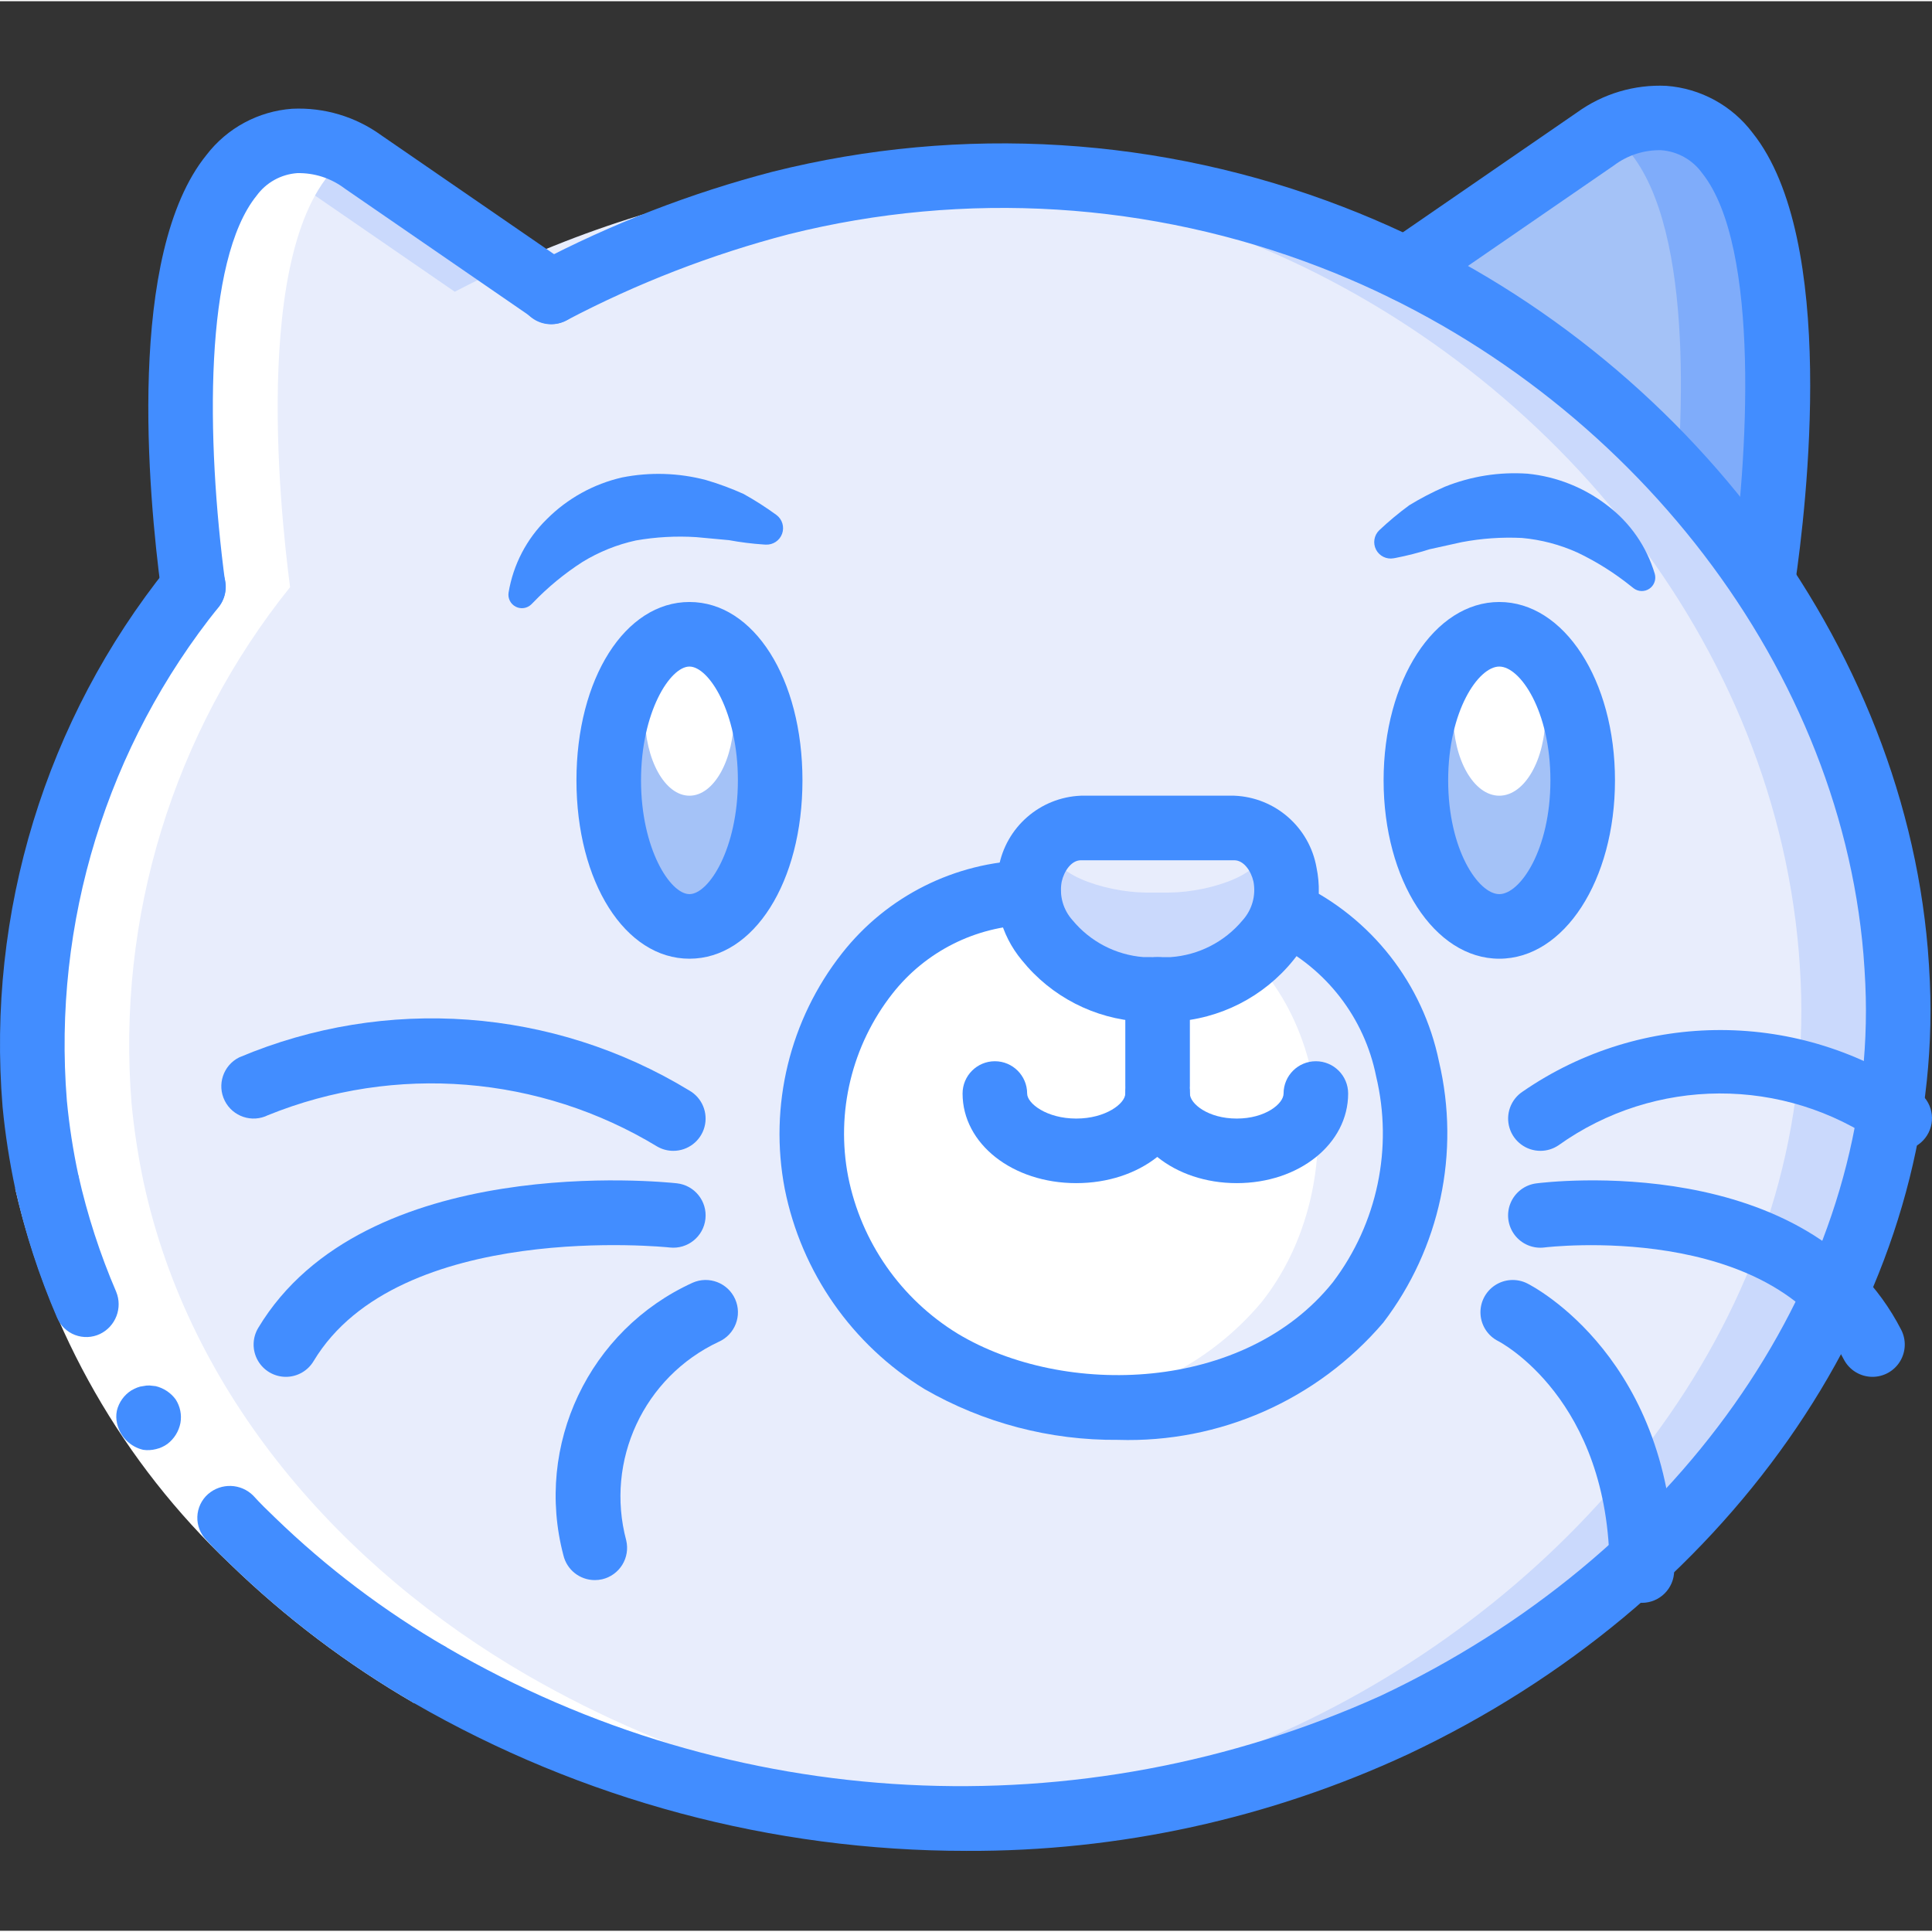 <svg height="510pt" viewBox="0 -22 510.647 510" width="510pt" xmlns="http://www.w3.org/2000/svg"><rect x="0" y="-22" width="510.647" height="510" fill="#333333" stroke="none"/><path d="m465.965 131.156v.086l-23.211-20.309-71.168-62.039 50.09-34.473c1.023-.684 2.047-1.367 3.156-1.965 4.531-2.609 9.715-3.852 14.934-3.582 43.523 3.414 27.395 114.176 26.199 122.281zm0 0" fill="#7facfa"/><path d="m442.754 110.934-71.168-62.039 50.09-34.473c1.023-.684 2.047-1.367 3.156-1.965 22.188 14.508 20.652 68.438 17.922 98.477zm0 0" fill="#a4c2f7"/><path d="m501.719 244.734c0 83.715-60.16 154.453-133.203 188.93-39.141 18.145-82.098 26.516-125.188 24.406-45.609-1.891-90.086-14.805-129.621-37.633-49.066-28.418-89.172-73.898-101.375-130.391-1.434-6.82-2.488-13.715-3.156-20.648-3.988-49.195 11.004-98.047 41.898-136.535-2.645-20.137-10.922-96.684 16.129-114.348 3.184-2.094 6.859-3.328 10.664-3.582 6.488-.258 12.867 1.695 18.094 5.547l39.25 26.965 10.582 7.34c19.234-10.109 39.562-17.98 60.586-23.469 14.703-3.754 29.738-6.066 44.887-6.91 34.336-1.75 68.66 3.684 100.777 15.957 78.766 30.379 141.824 103.254 148.992 188.844.43 5.289.684 10.41.684 15.527zm0 0" fill="#cad9fc"/><path d="m476.117 244.734c0 83.715-60.156 154.453-133.203 188.93-31.289 14.543-65.117 22.832-99.586 24.406-45.609-1.891-90.086-14.805-129.621-37.633-49.066-28.418-89.172-73.898-101.375-130.391-1.434-6.82-2.488-13.715-3.156-20.648-3.988-49.195 11.004-98.047 41.898-136.535-2.645-20.137-10.922-96.684 16.129-114.348 1.109.598 2.133 1.281 3.156 1.965l49.836 34.305c4.949-2.562 9.984-5.035 15.016-7.34 14.699-6.672 29.945-12.066 45.57-16.129 23.012-5.84 46.777-8.168 70.484-6.91 25.734 1.391 51.098 6.773 75.18 15.957 78.762 30.379 141.824 103.254 148.992 188.844.426 5.289.68 10.41.68 15.527zm0 0" fill="#e8edfc"/><path d="m358.957 321.961c-19.094 21.582-47.957 31.805-76.375 27.051-11.93-1.496-23.43-5.418-33.789-11.52-17.152-10.387-29.141-27.516-33.027-47.188-6.398-33.195 12.801-68.609 45.824-75.52 3.371-.715 6.797-1.113 10.242-1.195l68.094 5.375c38.23 17.836 43.777 72.023 19.031 102.996zm0 0" fill="#e8edfc"/><path d="m333.355 321.961c-12.82 15.207-31 24.895-50.773 27.051-11.93-1.496-23.43-5.418-33.789-11.52-17.152-10.387-29.141-27.516-33.027-47.188-6.398-33.195 12.801-68.609 45.824-75.52l52.738 4.18c38.227 17.836 43.773 72.023 19.027 102.996zm0 0" fill="#fff"/><path d="m203.562 183.93c0-21.32-9.551-38.605-21.332-38.605s-21.332 17.285-21.332 38.605c0 21.324 9.551 38.609 21.332 38.609s21.332-17.285 21.332-38.609zm0 0" fill="#a4c2f7"/><path d="m194.02 166.656c0-11.781-5.277-21.332-11.789-21.332-6.508 0-11.789 9.551-11.789 21.332s5.281 21.332 11.789 21.332c6.512 0 11.789-9.551 11.789-21.332zm0 0" fill="#fff"/><path d="m418.328 183.93c0-21.32-9.871-38.605-22.051-38.605-12.176 0-22.047 17.285-22.047 38.605 0 21.324 9.871 38.609 22.047 38.609 12.18 0 22.051-17.285 22.051-38.609zm0 0" fill="#a4c2f7"/><path d="m408.461 166.656c0-11.781-5.453-21.332-12.184-21.332-6.727 0-12.18 9.551-12.18 21.332s5.453 21.332 12.18 21.332c6.73 0 12.184-9.551 12.184-21.332zm0 0" fill="#fff"/><path d="m306.543 196.523h19.711c6.797.469 12.359 5.59 13.387 12.324 3.695 16.547-15.719 30.117-29.801 30.34h-7.746c-14.082-.223-33.496-13.793-29.801-30.34 1.027-6.734 6.59-11.855 13.387-12.324zm0 0" fill="#cad9fc"/><path d="m306.426 196.523h15.77c4.203-.453 8.316 1.441 10.707 4.93 2.957 6.617-12.57 12.047-23.84 12.137h-6.195c-11.27-.086-26.801-5.52-23.844-12.137 2.391-3.488 6.508-5.383 10.711-4.93zm0 0" fill="#e8edfc"/><path d="m139.309 420.438c-49.066-28.418-89.172-73.898-101.375-130.391-1.434-6.82-2.488-13.715-3.16-20.648-3.988-49.195 11.004-98.047 41.898-136.535-2.645-20.121-10.902-96.543 16.066-114.293-4.496-2.637-9.664-3.898-14.871-3.637-3.805.254-7.48 1.488-10.664 3.582-27.051 17.664-18.773 94.211-16.129 114.348-30.895 38.488-45.887 87.34-41.898 136.535.668 6.934 1.723 13.828 3.156 20.648 12.203 56.492 52.309 101.973 101.375 130.391 39.535 22.828 84.012 35.742 129.621 37.633 8.082.352 16.168.246 24.242-.098-45.141-2.078-89.125-14.949-128.262-37.535zm0 0" fill="#fff"/><path d="m20.715 288.289c8.043 34.641 26.129 66.133 51.996 90.531 13.648 13.215 28.863 24.715 45.301 34.246l-8.562 14.762c-17.652-10.23-33.988-22.582-48.648-36.781-28.273-26.742-48.023-61.242-56.77-99.168zm0 0" fill="#fff"/><g fill="#428dff"><path d="m26.43 330.262c4.152-2.004 6.027-6.898 4.277-11.164-4.273-9.938-7.617-20.25-9.992-30.805l-16.684 3.586c2.609 11.66 6.301 23.055 11.027 34.027.887 2.125 2.605 3.789 4.754 4.613 2.148.82 4.539.73 6.617-.258zm0 0"/><path d="m109.449 427.828 8.562-14.762c-16.438-9.527-31.652-21.027-45.301-34.246-1.98-1.887-3.938-3.801-5.77-5.828-3.258-3.262-8.484-3.438-11.957-.406-1.723 1.523-2.746 3.691-2.824 5.992s.797 4.531 2.414 6.168c1.984 2.195 4.094 4.262 6.227 6.301 14.656 14.195 30.996 26.551 48.648 36.781zm0 0"/><path d="m46.43 347.555c-1.293-1.758-3.168-3-5.289-3.508l-1.602-.172c-.566-.02-1.137.035-1.695.164-.539.051-1.066.176-1.566.379-.531.211-1.047.461-1.543.746-1.926 1.215-3.305 3.137-3.84 5.352-.234 1.133-.215 2.301.055 3.426.785 3.449 3.469 6.145 6.914 6.941 1.129.156 2.277.09 3.383-.195 1.09-.254 2.121-.723 3.027-1.383 1.773-1.355 2.988-3.32 3.414-5.512.387-2.164-.062-4.395-1.258-6.238zm0 0"/><path d="m12.363 298.613c-4.02 0-7.492-2.809-8.332-6.738-1.531-7.152-2.652-14.383-3.352-21.66-4.23-51.336 11.375-102.344 43.605-142.523 1.832-2.473 4.855-3.77 7.906-3.391 3.055.379 5.668 2.375 6.84 5.219s.723 6.102-1.176 8.52c-29.598 36.773-43.977 83.492-40.184 130.543.629 6.625 1.645 13.207 3.043 19.711.988 4.609-1.945 9.145-6.551 10.133-.594.129-1.195.191-1.801.188zm0 0"/><path d="m255.406 466.883c-51.234.008-101.57-13.461-145.953-39.051-2.699-1.5-4.375-4.34-4.387-7.422-.016-3.086 1.641-5.938 4.324-7.461 2.684-1.523 5.98-1.477 8.621.117 75.379 43.93 167.344 48.711 246.875 12.844 77.945-36.723 128.301-107.836 128.301-181.176 0-4.5-.219-9.355-.66-14.848-6.531-77.992-64.234-150.965-143.559-181.566-44.793-17.336-93.855-20.387-140.453-8.738-20.395 5.316-40.109 12.953-58.762 22.758-2.707 1.477-6 1.379-8.613-.258s-4.141-4.555-3.996-7.633c.145-3.082 1.938-5.844 4.695-7.227 19.809-10.418 40.75-18.523 62.41-24.168 50.047-12.527 102.742-9.266 150.859 9.344 85.297 32.898 147.355 111.699 154.43 196.09.484 5.992.715 11.293.715 16.25 0 79.918-54.207 157.086-138.094 196.602-36.566 16.996-76.43 25.719-116.754 25.543zm0 0"/><path d="m51.059 141.398c-4.273-.008-7.883-3.172-8.445-7.41-3.461-25.973-9.219-89.199 11.961-115.359 5.457-7.113 13.695-11.555 22.637-12.207 8.422-.406 16.73 2.062 23.559 7.008l49.863 34.316c3.883 2.672 4.867 7.988 2.195 11.871-2.672 3.887-7.988 4.871-11.871 2.199l-49.836-34.305c-3.613-2.742-8.047-4.176-12.578-4.074-4.266.312-8.18 2.48-10.703 5.934-13.887 17.148-13.398 64.125-8.309 102.363.617 4.672-2.664 8.961-7.336 9.586-.375.051-.754.074-1.137.078zm0 0"/><path d="m465.965 139.73c-2.258.012-4.43-.879-6.031-2.473-1.602-1.594-2.504-3.758-2.504-6.02v-.086c.004-.414.031-.828.094-1.238 4.465-30.395 7.883-87.02-7.625-106.469-2.527-3.516-6.48-5.738-10.801-6.066-4.527-.109-8.957 1.32-12.566 4.059l-50.109 34.492c-3.883 2.672-9.199 1.688-11.871-2.195-2.668-3.883-1.688-9.199 2.195-11.871l50.086-34.473c6.848-4.949 15.168-7.426 23.609-7.023 9.035.672 17.344 5.203 22.797 12.441 22.477 28.172 14.277 98.375 11.18 119.457-.547 4.254-4.164 7.445-8.453 7.465zm0 0"/><path d="m182.23 231.074c-17.023 0-29.867-20.27-29.867-47.145s12.844-47.141 29.867-47.141c17.027 0 29.867 20.266 29.867 47.141s-12.84 47.145-29.867 47.145zm0-77.219c-5.094 0-12.801 11.992-12.801 30.074 0 18.086 7.707 30.074 12.801 30.074 5.098 0 12.801-11.988 12.801-30.074 0-18.082-7.703-30.074-12.801-30.074zm0 0"/><path d="m396.277 231.074c-17.145 0-30.578-20.711-30.578-47.145 0-26.434 13.434-47.141 30.578-47.141 17.145 0 30.578 20.711 30.578 47.141 0 26.434-13.434 47.145-30.578 47.145zm0-77.219c-5.508 0-13.512 11.719-13.512 30.074 0 18.359 8.004 30.074 13.512 30.074 5.508 0 13.512-11.715 13.512-30.074 0-18.355-7.996-30.074-13.512-30.074zm0 0"/><path d="m284.461 290.391c-16.848 0-30.043-10.402-30.043-23.684 0-4.715 3.82-8.535 8.535-8.535 4.711 0 8.531 3.82 8.531 8.535 0 2.633 5.176 6.617 12.977 6.617 7.801 0 12.969-3.984 12.969-6.617 0-4.715 3.82-8.535 8.535-8.535 4.711 0 8.531 3.82 8.531 8.535 0 13.281-13.195 23.684-30.035 23.684zm0 0"/><path d="m305.965 247.723h-3.391c-.152 0-.781-.008-.93-.016-12.336-.707-23.797-6.602-31.547-16.227-5.684-6.793-7.945-15.816-6.137-24.488 1.871-10.652 10.91-18.562 21.715-19.004h40.574c10.809.441 19.848 8.348 21.719 19 1.809 8.676-.453 17.699-6.137 24.492-7.832 9.695-19.422 15.598-31.867 16.234zm-20.289-42.668c-2.488 0-4.438 2.844-5.059 5.652-.684 3.664.379 7.441 2.879 10.207 4.672 5.645 11.426 9.156 18.727 9.734l7.133.008c7.426-.5 14.316-4.023 19.074-9.742 2.5-2.766 3.566-6.543 2.879-10.207-.625-2.809-2.566-5.652-5.059-5.652zm0 0"/><path d="m326.883 290.391c-16.516 0-29.453-10.402-29.453-23.684 0-4.715 3.82-8.535 8.535-8.535 4.711 0 8.531 3.82 8.531 8.535 0 2.699 4.828 6.617 12.387 6.617 7.559 0 12.379-3.918 12.379-6.617 0-4.715 3.82-8.535 8.531-8.535 4.715 0 8.535 3.82 8.535 8.535 0 13.281-12.934 23.684-29.445 23.684zm0 0"/><path d="m305.965 273.324c-4.715 0-8.535-3.82-8.535-8.535v-25.602c0-4.711 3.82-8.531 8.535-8.531 4.711 0 8.531 3.82 8.531 8.531v25.602c0 4.715-3.82 8.535-8.531 8.535zm0 0"/><path d="m134.422 134.305c1.223-7.383 4.762-14.184 10.109-19.418 5.469-5.48 12.379-9.301 19.926-11.023 7.34-1.449 14.91-1.215 22.145.691 3.391.996 6.707 2.223 9.93 3.676 3.02 1.68 5.934 3.543 8.723 5.582 1.516 1.152 2.109 3.156 1.457 4.949-.648 1.789-2.387 2.953-4.289 2.863l-.547-.027c-3.086-.207-6.16-.59-9.199-1.152l-8.676-.801c-5.324-.336-10.668-.039-15.926.879-4.988 1.09-9.762 3.012-14.117 5.68-4.738 3.047-9.102 6.637-13.008 10.695l-.492.492c-1.098 1.09-2.766 1.352-4.141.648-1.371-.703-2.137-2.211-1.895-3.734zm0 0"/><path d="m431.211 132.719c-4.383-3.539-9.164-6.555-14.242-8.984-4.656-2.105-9.629-3.414-14.719-3.871-5.328-.258-10.668.117-15.91 1.113l-8.508 1.879c-2.945.938-5.945 1.703-8.984 2.293l-.512.09c-1.879.336-3.758-.594-4.633-2.289-.871-1.699-.539-3.766.824-5.102 2.516-2.371 5.172-4.586 7.957-6.629 3.016-1.844 6.156-3.477 9.395-4.887 6.938-2.793 14.422-3.973 21.883-3.453 7.703.77 15.035 3.699 21.145 8.453 5.961 4.523 10.324 10.828 12.461 18 .43 1.48-.137 3.066-1.406 3.938-1.27.871-2.957.828-4.18-.105zm0 0"/><path d="m295.5 358.246c-17.934.168-35.59-4.465-51.133-13.414-19.16-11.711-32.555-30.895-36.949-52.918-4.219-21.969 1.305-44.688 15.137-62.273 11.859-15.102 29.848-24.117 49.047-24.586 4.691-.078 8.586 3.609 8.762 8.301.062 2.266-.777 4.461-2.332 6.105-1.559 1.645-3.707 2.602-5.969 2.66-14.18.363-27.453 7.039-36.199 18.203-10.715 13.664-14.98 31.309-11.684 48.359 3.441 17.277 13.949 32.328 28.98 41.516 28.188 16.941 75.816 15.516 99.125-13.609 11.773-15.523 15.969-35.508 11.434-54.457-3.094-15.445-13.23-28.555-27.398-35.434-2.82-1.254-4.746-3.93-5.035-7-.285-3.074 1.105-6.062 3.645-7.816 2.539-1.758 5.824-2.004 8.598-.648 18.953 9.047 32.574 26.445 36.809 47.016 5.676 24.047.273 49.367-14.723 69.004-17.453 20.438-43.246 31.84-70.113 30.992zm0 0"/><path d="m177.957 281.855c-1.484.004-2.941-.387-4.227-1.125-31.062-18.848-69.199-21.93-102.883-8.309-4.215 2.109-9.34.398-11.449-3.816-2.109-4.215-.398-9.34 3.816-11.449 38.762-16.375 83.035-13.113 118.984 8.758 3.359 1.922 5.008 5.863 4.012 9.602-.996 3.742-4.383 6.344-8.254 6.34zm0 0"/><path d="m75.555 341.59c-3.07-.004-5.906-1.66-7.418-4.332-1.512-2.676-1.469-5.957.109-8.594 28.098-46.816 107.301-38.582 110.66-38.23 4.684.52 8.062 4.738 7.543 9.422-.516 4.688-4.734 8.062-9.422 7.547-.703-.086-71.68-7.391-94.145 30.035-1.539 2.578-4.324 4.156-7.328 4.152zm0 0"/><path d="m157.207 395.312c-3.957-.004-7.391-2.723-8.297-6.574-7.672-29.117 6.75-59.531 34.152-72.02 4.309-1.906 9.348.043 11.254 4.352 1.906 4.309-.043 9.352-4.352 11.258-19.777 9.277-30.074 31.387-24.445 52.496.52 2.203.145 4.523-1.047 6.449-1.191 1.926-3.098 3.301-5.301 3.82-.645.145-1.305.219-1.965.219zm0 0"/><path d="m407.156 281.855c-3.762.004-7.082-2.457-8.176-6.055-1.09-3.602.305-7.492 3.434-9.578 31.652-21.859 73.562-21.711 105.059.367 3.617 2.918 4.23 8.195 1.383 11.871-2.848 3.672-8.113 4.387-11.84 1.609-25.574-17.965-59.707-17.828-85.133.352-1.402.934-3.043 1.434-4.727 1.434zm0 0"/><path d="m494.922 341.59c-3.199 0-6.133-1.785-7.598-4.633-18.902-36.758-78.469-29.645-79.094-29.566-3.023.391-6.027-.863-7.879-3.289-1.848-2.426-2.266-5.652-1.09-8.465 1.176-2.816 3.762-4.789 6.785-5.18 2.941-.375 72.051-8.758 96.461 38.699 1.355 2.645 1.242 5.805-.309 8.344-1.547 2.539-4.305 4.086-7.277 4.09zm0 0"/><path d="m433.965 401.324c-4.715 0-8.535-3.82-8.535-8.535 0-45.398-29.121-60.484-29.414-60.633-2.727-1.363-4.52-4.078-4.703-7.121-.184-3.047 1.273-5.953 3.816-7.633 2.543-1.68 5.793-1.875 8.52-.512 1.582.789 38.848 20.066 38.848 75.898 0 4.715-3.82 8.535-8.531 8.535zm0 0"/></g></svg>